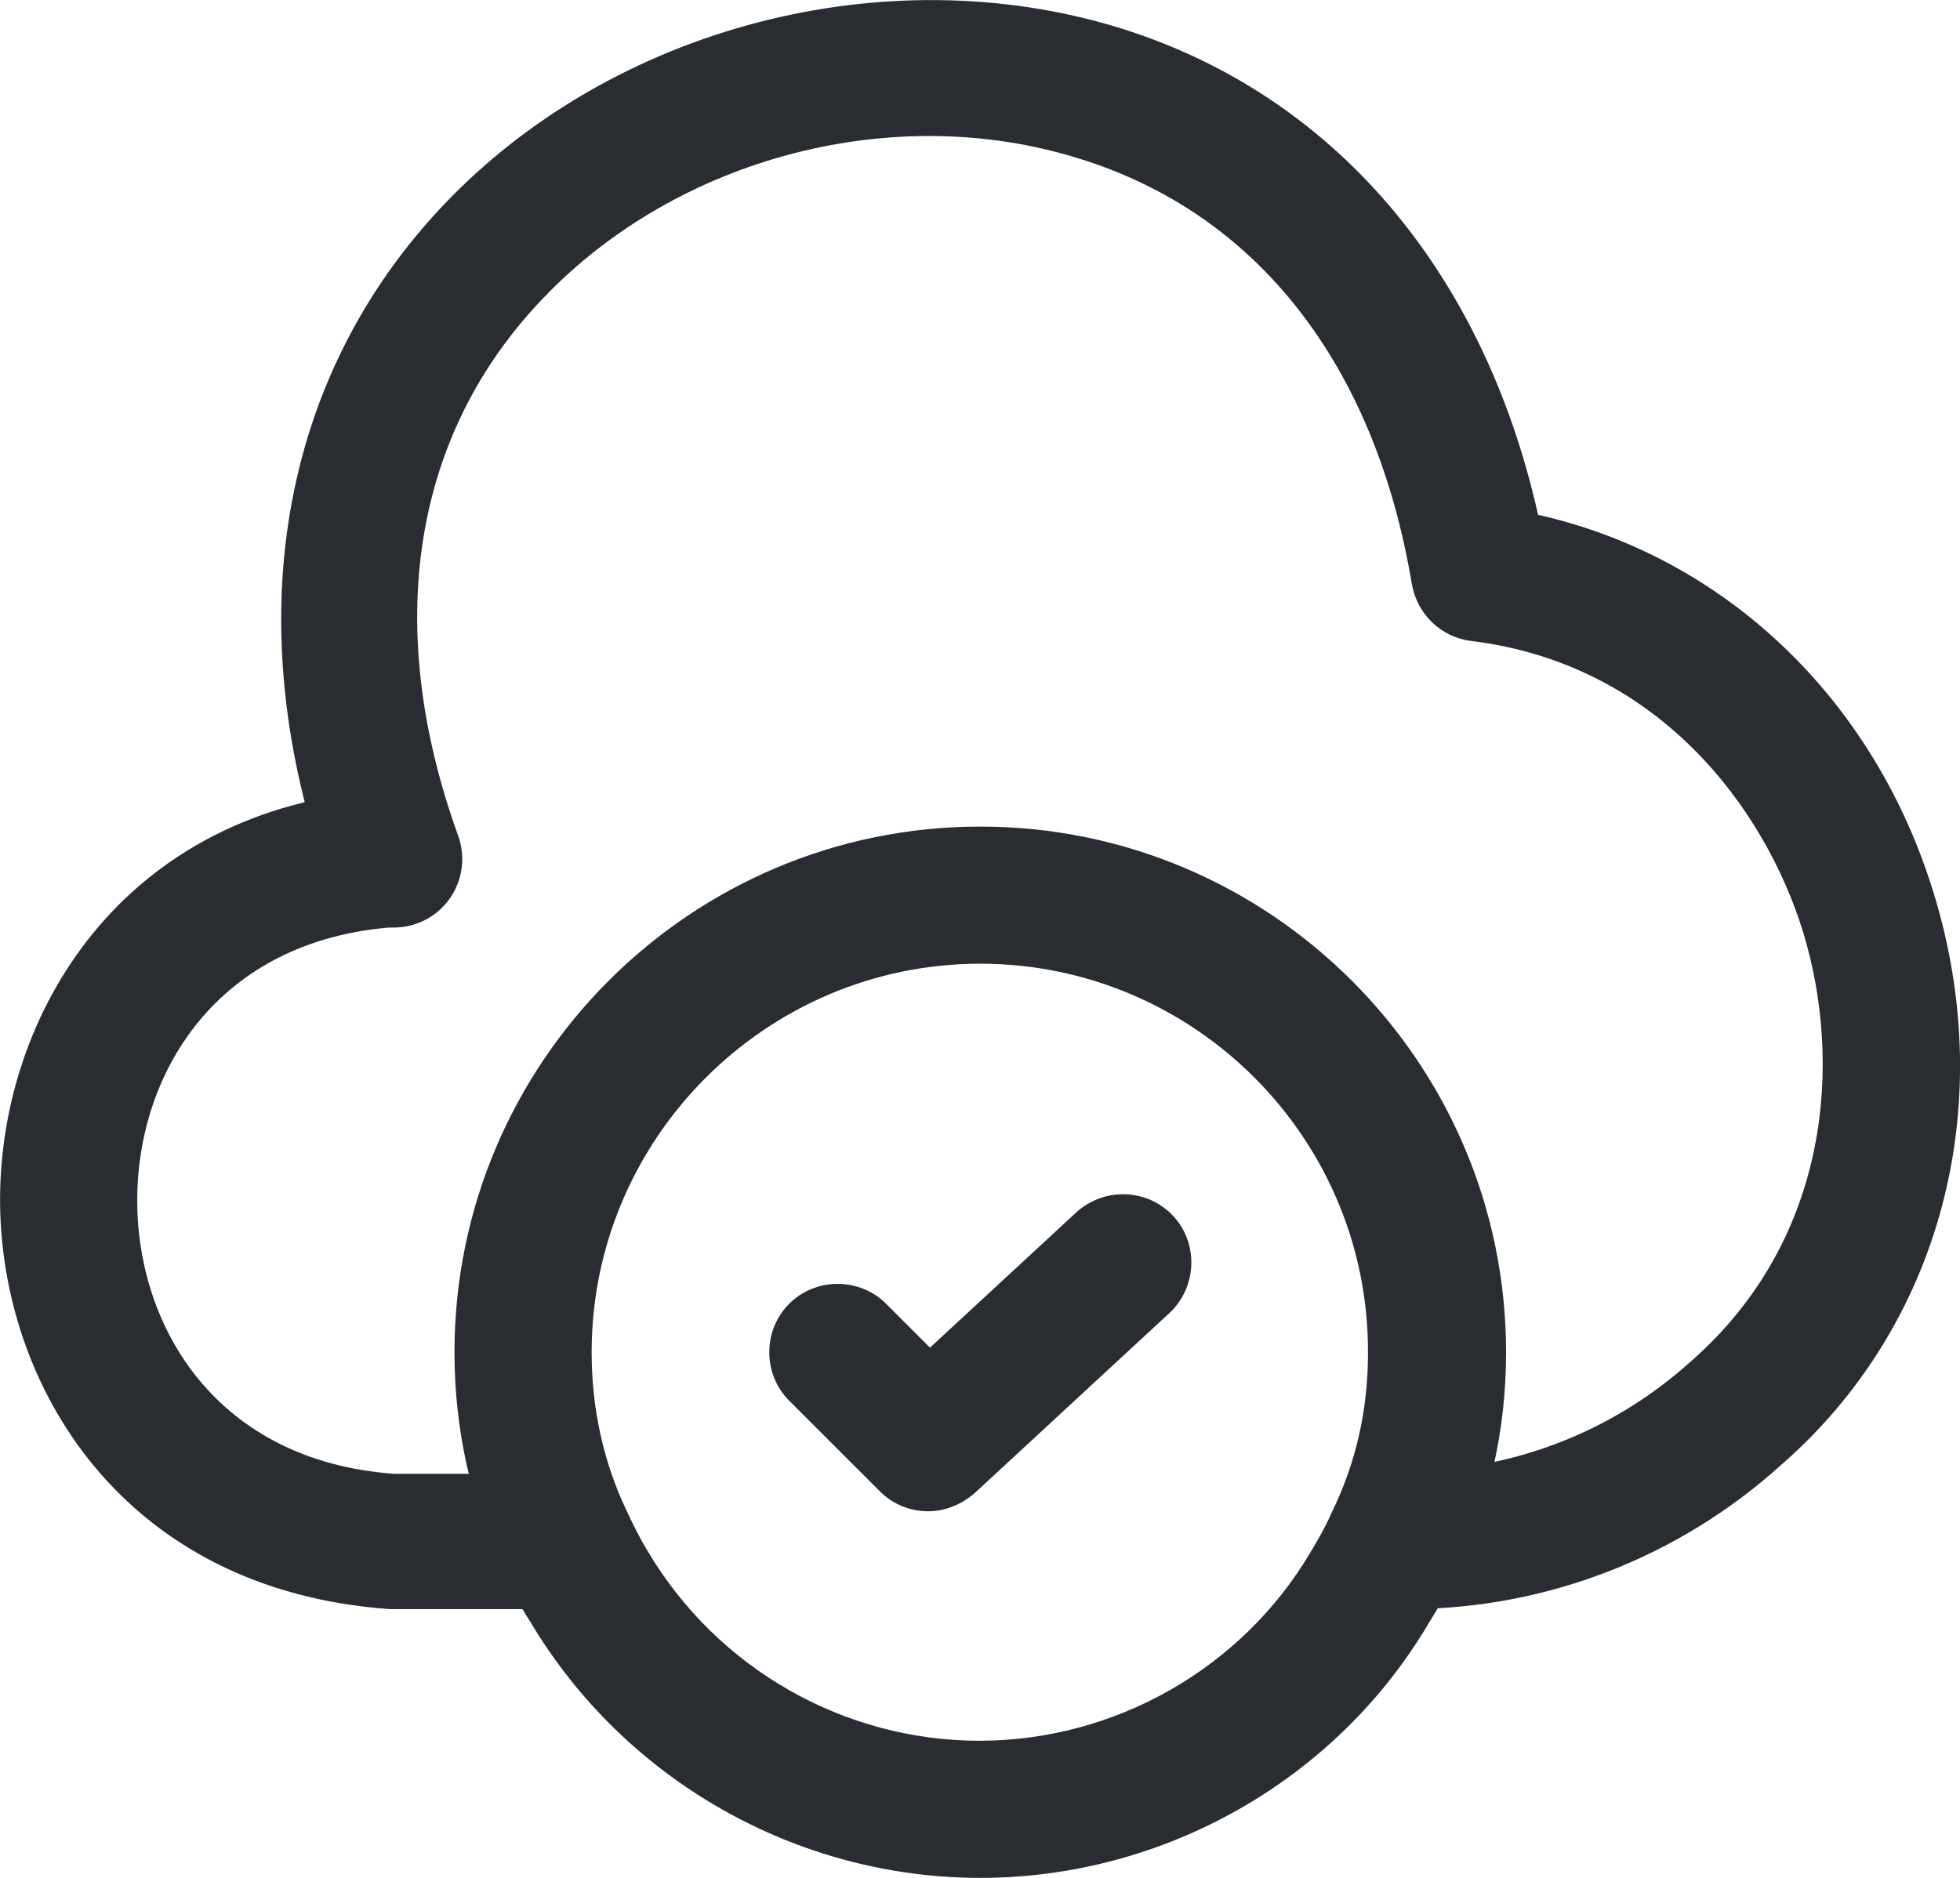 <svg xmlns="http://www.w3.org/2000/svg" fill="none" viewBox="3.82 5.19 63.99 61.32">
<path d="M22.272 57.737H16.54C7.763 57.11 3.822 50.363 3.822 44.363C3.822 38.362 7.763 31.585 16.391 30.988C17.615 30.869 18.689 31.824 18.779 33.078C18.868 34.302 17.943 35.377 16.689 35.466C10.898 35.884 8.3 40.243 8.3 44.392C8.3 48.542 10.898 52.901 16.689 53.319H22.272C23.496 53.319 24.511 54.334 24.511 55.558C24.511 56.782 23.496 57.737 22.272 57.737Z" fill="#292D32"/>
<path d="M49.766 57.737C49.706 57.737 49.677 57.737 49.617 57.737C48.393 57.737 47.258 56.722 47.258 55.498C47.258 54.214 48.214 53.259 49.468 53.259C53.14 53.259 56.424 51.975 58.991 49.677C63.648 45.617 63.947 39.765 62.693 35.645C61.439 31.555 57.946 26.868 51.856 26.122C50.871 26.003 50.094 25.256 49.915 24.271C48.721 17.106 44.87 12.15 39.019 10.359C32.988 8.479 25.943 10.329 21.554 14.927C17.285 19.375 16.3 25.615 18.778 32.481C19.196 33.645 18.599 34.929 17.435 35.347C16.27 35.765 14.986 35.168 14.569 34.004C11.553 25.585 12.927 17.524 18.33 11.852C23.853 6.06 32.72 3.762 40.332 6.09C47.318 8.24 52.244 14.001 54.035 22.002C60.125 23.375 65.021 28.003 66.962 34.392C69.082 41.347 67.171 48.512 61.947 53.05C58.633 56.035 54.304 57.737 49.766 57.737Z" fill="#292D32"/>
<path d="M35.824 66.514C29.823 66.514 24.211 63.32 21.136 58.155C20.808 57.648 20.479 57.051 20.211 56.394C19.196 54.274 18.658 51.856 18.658 49.349C18.658 39.885 26.36 32.183 35.824 32.183C45.288 32.183 52.99 39.885 52.99 49.349C52.99 51.886 52.453 54.274 51.378 56.484C51.139 57.051 50.811 57.648 50.453 58.215C47.437 63.32 41.825 66.514 35.824 66.514ZM35.824 36.661C28.838 36.661 23.136 42.363 23.136 49.349C23.136 51.2 23.524 52.931 24.271 54.513C24.51 55.021 24.718 55.439 24.957 55.827C27.226 59.678 31.376 62.036 35.794 62.036C40.213 62.036 44.362 59.678 46.601 55.886C46.87 55.439 47.109 55.021 47.288 54.603C48.094 52.961 48.482 51.229 48.482 49.378C48.512 42.363 42.81 36.661 35.824 36.661Z" fill="#292D32"/>
<path d="M34.123 54.542C33.556 54.542 32.988 54.334 32.541 53.886L29.585 50.93C28.719 50.064 28.719 48.632 29.585 47.766C30.451 46.9 31.884 46.9 32.749 47.766L34.182 49.199L38.959 44.78C39.885 43.944 41.288 44.004 42.123 44.9C42.959 45.795 42.9 47.228 42.004 48.064L35.645 53.945C35.197 54.334 34.66 54.542 34.123 54.542Z" fill="#292D32"/>
</svg>